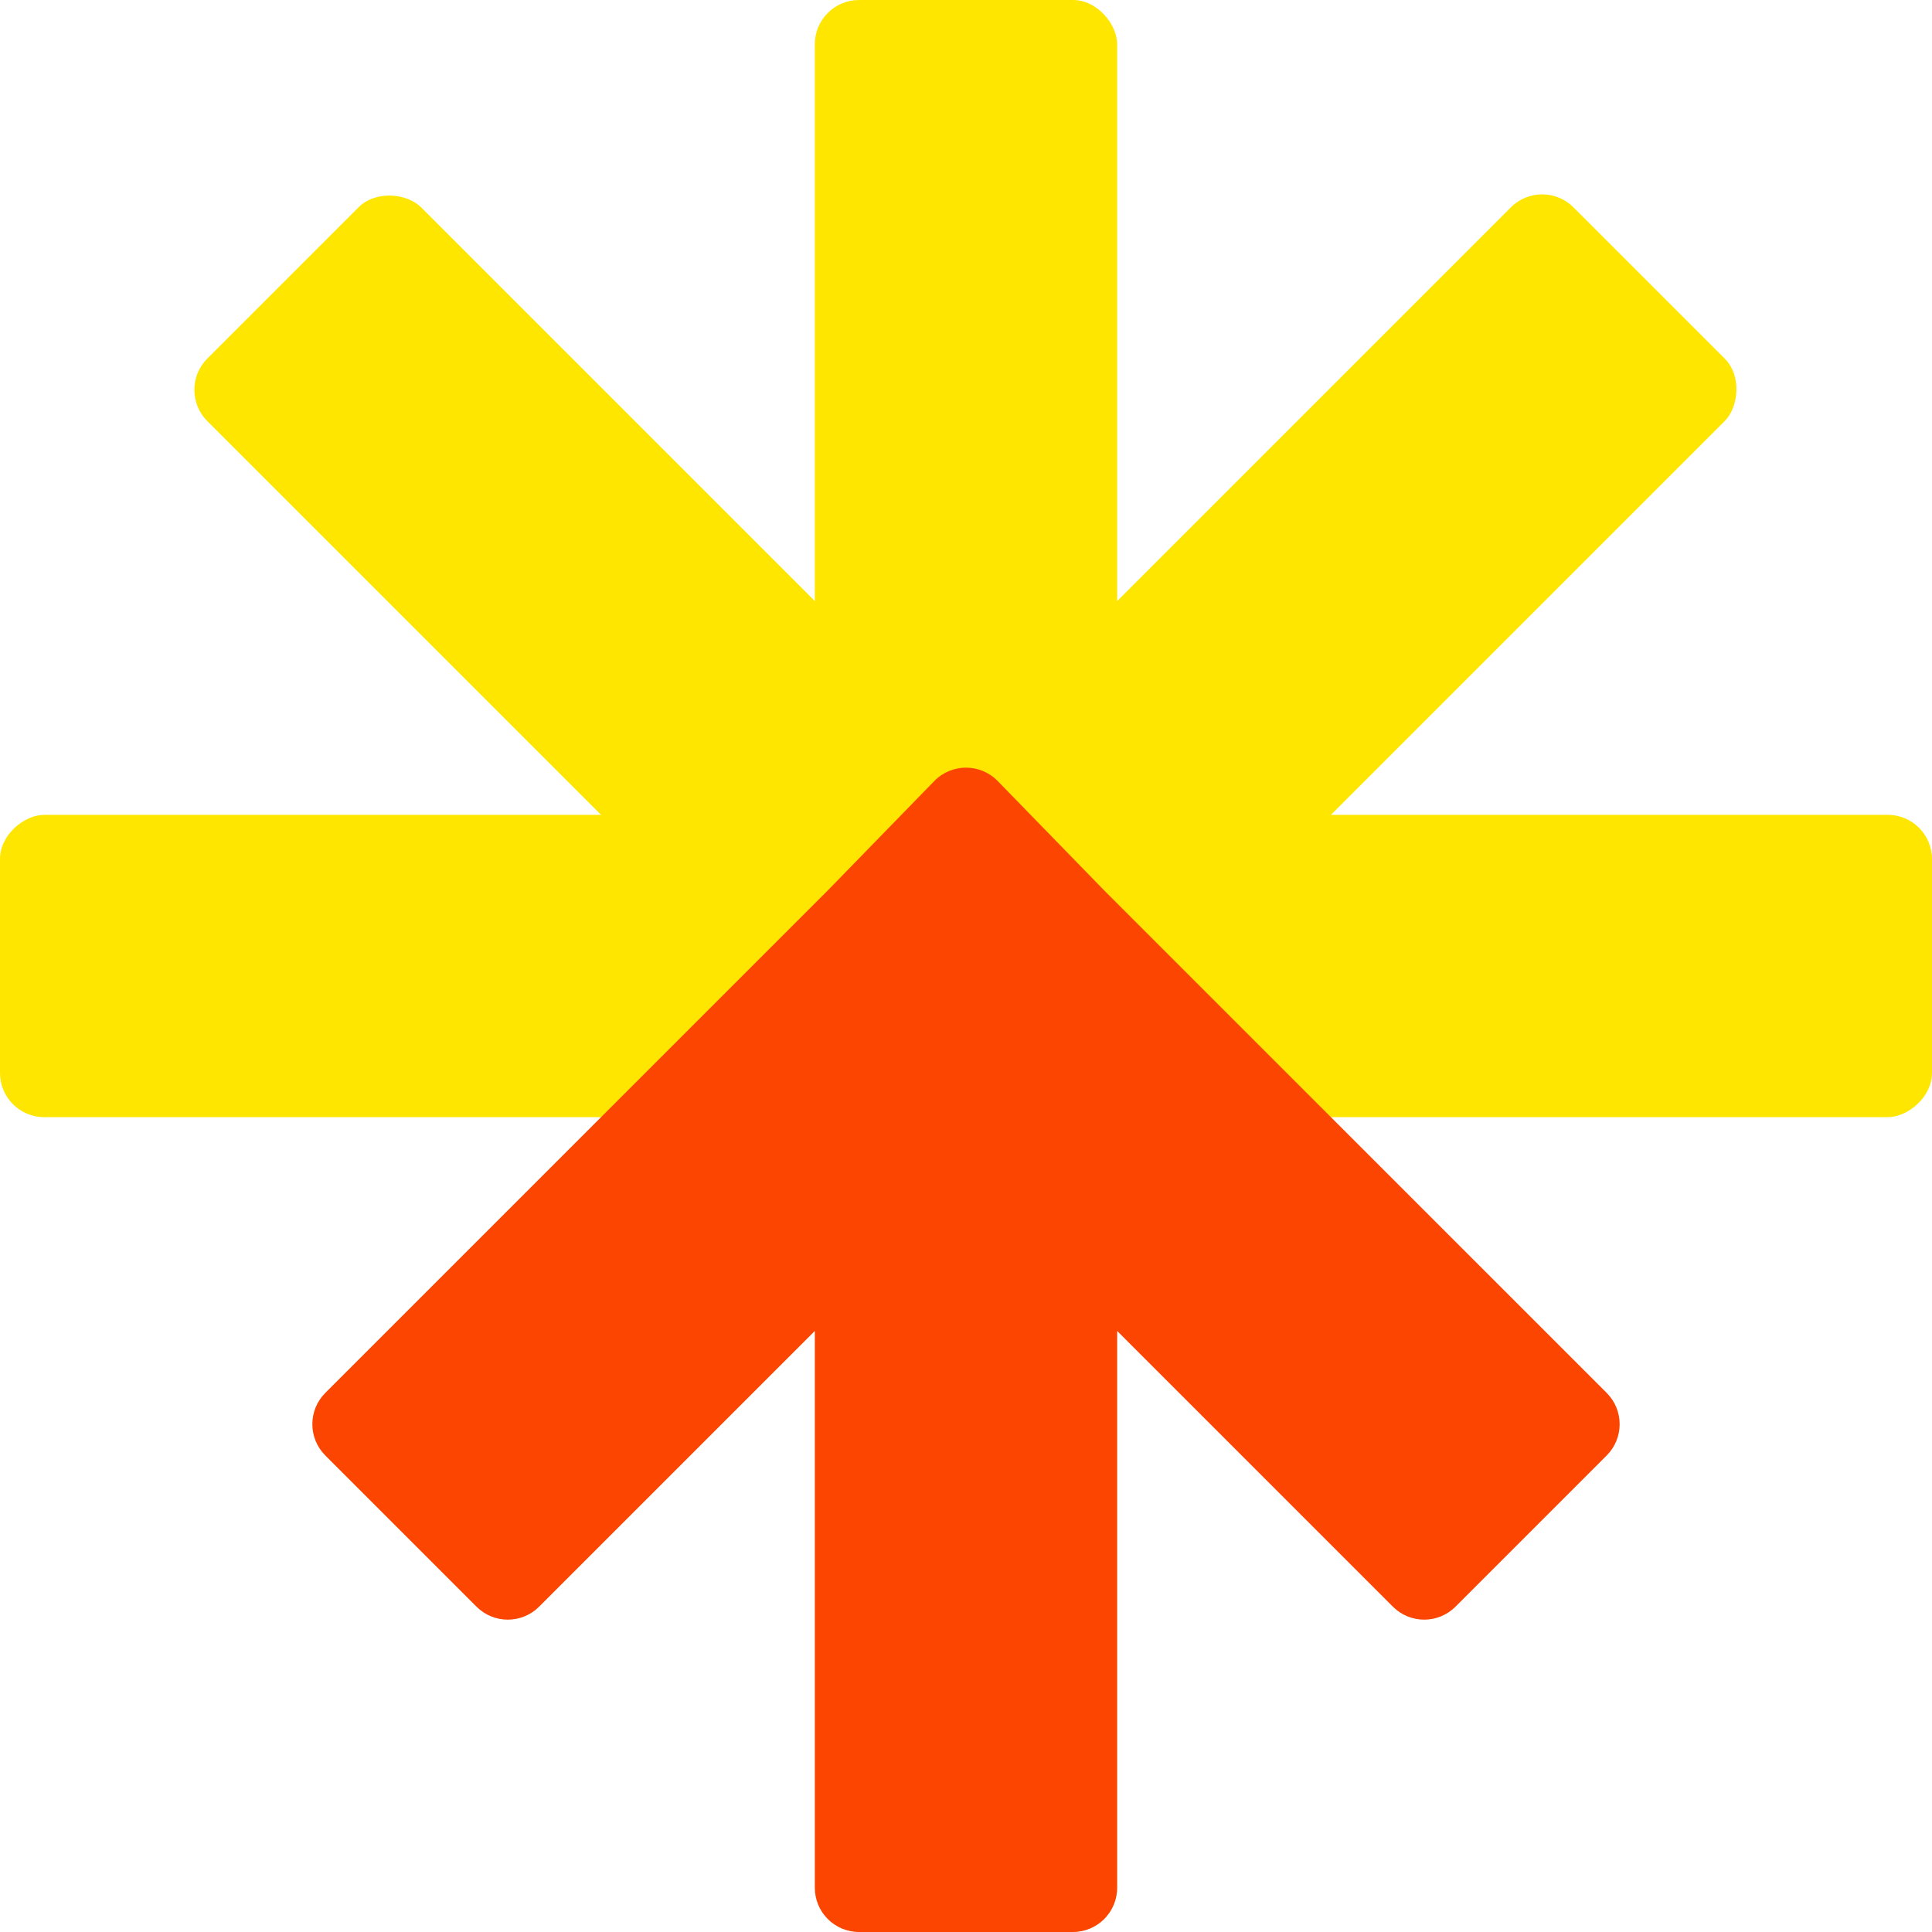 <svg width="524" height="524" viewBox="0 0 524 524" fill="none" xmlns="http://www.w3.org/2000/svg">
<rect x="220.999" width="82" height="262" rx="12" fill="#FEE600"/>
<rect x="290.99" y="290.991" width="82" height="262" rx="12" transform="rotate(-135 290.99 290.991)" fill="#FEE600"/>
<rect x="47.746" y="105.729" width="82" height="262" rx="12" transform="rotate(-45 47.746 105.729)" fill="#FEE600"/>
<rect y="303" width="82" height="262" rx="12" transform="rotate(-90 0 303)" fill="#FEE600"/>
<rect x="261.999" y="303" width="82" height="262" rx="12" transform="rotate(-90 261.999 303)" fill="#FEE600"/>
<path d="M146.214 435.767C141.528 440.454 133.93 440.454 129.244 435.767L88.231 394.755C83.545 390.069 83.545 382.471 88.231 377.785L224.523 241.493L253.402 211.831C258.113 206.993 265.887 206.993 270.598 211.831L299.476 241.494L435.768 377.785C440.454 382.471 440.454 390.069 435.768 394.755L394.756 435.768C390.069 440.454 382.471 440.454 377.785 435.768L303 360.982V512C303 518.627 297.627 524 291 524H233C226.372 524 221 518.627 221 512V360.982L146.214 435.767Z" fill="#FC4500"/>
</svg>
